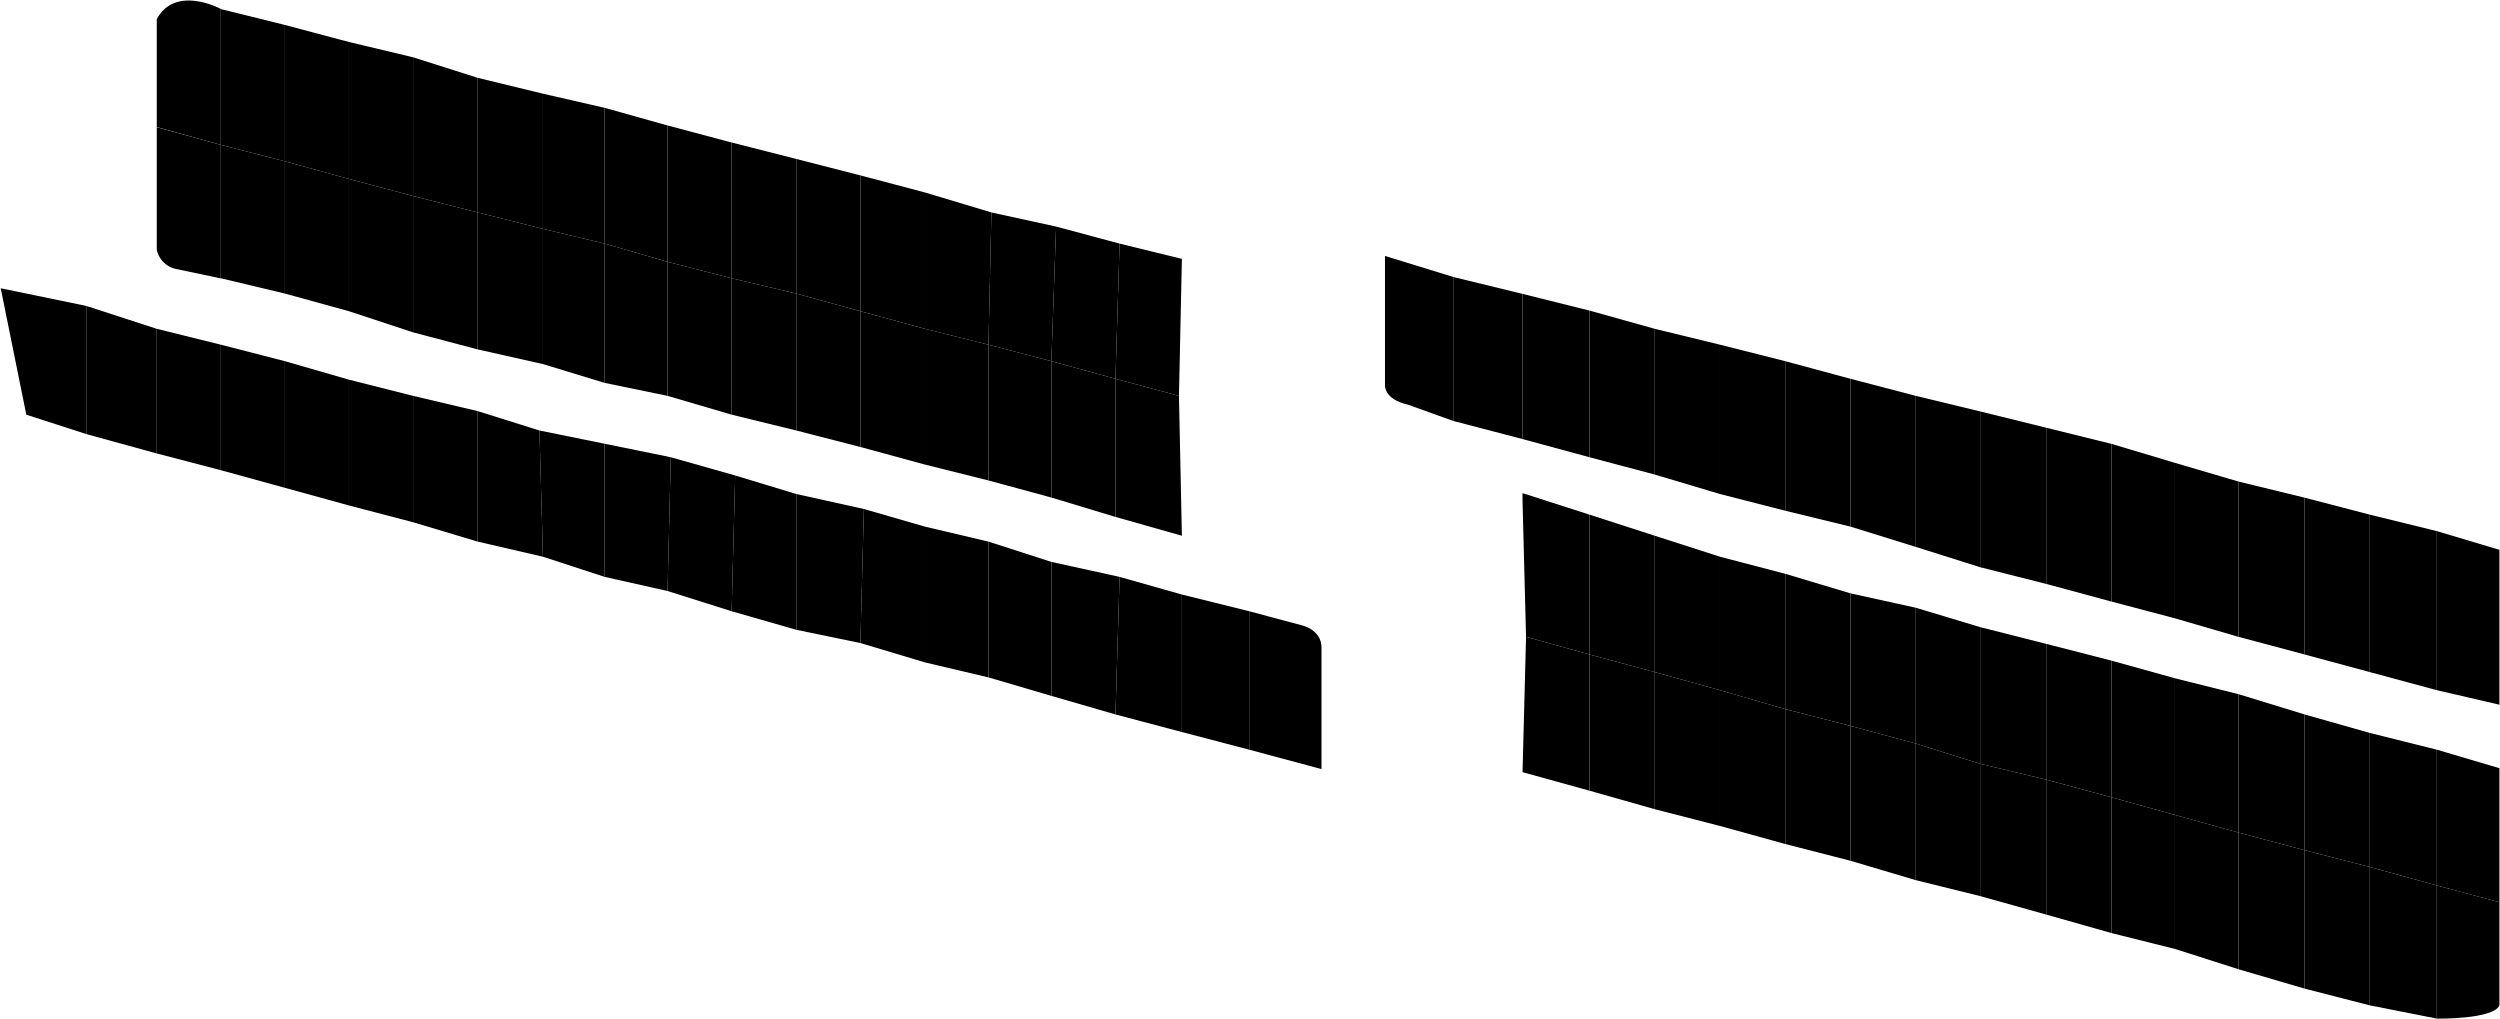 <svg xmlns="http://www.w3.org/2000/svg" viewBox="0 0 560.86 228.67"><g data-name="Capa 2"><g data-name="Capa 1"><path d="M35.17 4.28C39.39-3.5 49.54 2 49.54 2v30.5l-14.37-4Z" data-area="264.25" data-available="1" data-number="99"/><path d="M63.92 36.19 49.55 32.5V2.04L63.92 5.6v30.59z" data-area="275" data-available="1" data-number="98"/><path d="m78.29 40.15-14.37-3.96V5.6l14.37 3.82v30.73z" data-area="275" data-available="1" data-number="97"/><path d="M92.67 12.85v31.12l-14.38-3.82V9.42l14.38 3.43z" data-area="275" data-available="1" data-number="96"/><path d="m107.17 17.46-14.5-4.61v31.12l14.5 3.69v-30.2z" data-area="275" data-available="1" data-number="95"/><path d="m121.81 21.02-14.64-3.56v30.2l14.64 3.69V21.02z" data-area="275" data-available="1" data-number="94"/><path d="m135.65 54.65-13.84-3.3V21.02l13.84 3.17v30.46z" data-area="275" data-available="1" data-number="93"/><path d="m149.76 58.74-14.11-4.09V24.19l14.11 3.96v30.59z" data-area="275" data-available="1" data-number="92"/><path d="m164.14 62.43-14.38-3.69V28.15l14.38 3.82v30.46z" data-area="275" data-available="2" data-number="91"/><path d="m178.64 65.86-14.5-3.43V31.97l14.5 3.69v30.2z" data-area="275" data-available="2" data-number="90"/><path d="m193.02 69.82-14.38-3.96v-30.2l14.38 3.69v30.47z" data-area="275" data-available="2" data-number="89"/><path d="m207.52 73.77-14.5-3.95V39.35l14.5 3.83v30.59z" data-area="275" data-available="2" data-number="88"/><path d="m221.76 77.33-14.24-3.56V43.18l14.9 4.48-.66 29.67z" data-area="275" data-available="2" data-number="87"/><path d="m235.87 81.03-14.11-3.7.66-29.67 14.51 3.17-1.06 30.2z" data-area="275" data-available="2" data-number="86"/><path d="m250.25 84.98-14.38-3.95 1.06-30.2 14.24 3.82-.92 30.33z" data-area="275" data-available="2" data-number="85"/><path d="m264.49 88.81-14.24-3.83.92-30.33 13.98 3.43-.66 30.73z" data-area="275" data-available="2" data-number="84"/><path d="m265.15 120.19-.66-31.38-14.24-3.83v30.99l14.9 4.22z" data-area="275" data-available="2" data-number="83"/><path d="M235.87 111.62V81.03l14.38 3.95v30.99l-14.38-4.35z" data-area="275" data-available="2" data-number="82"/><path d="M221.76 107.79V77.33l14.11 3.7v30.59l-14.11-3.83z" data-area="275" data-available="2" data-number="81"/><path d="M207.52 73.77v30.46l14.24 3.56V77.33l-14.24-3.56z" data-area="275" data-available="2" data-number="80"/><path d="M193.02 100.28V69.82l14.5 3.95v30.46l-14.5-3.95z" data-area="275" data-available="2" data-number="79"/><path d="M178.64 96.58V65.86l14.38 3.96v30.46l-14.38-3.7z" data-area="275" data-available="2" data-number="78"/><path d="M164.14 62.43v30.6l14.5 3.55V65.86l-14.5-3.43z" data-area="275" data-available="2" data-number="77"/><path d="M149.76 58.74v30.07l14.38 4.22v-30.6l-14.38-3.69z" data-area="275" data-available="2" data-number="76"/><path d="M135.65 54.65V85.9l14.11 2.91V58.74l-14.11-4.09z" data-area="275" data-available="1" data-number="75"/><path d="M121.81 51.35v30.33l13.84 4.22V54.65l-13.84-3.3z" data-area="275" data-available="1" data-number="74"/><path d="M107.17 47.66v30.73l14.64 3.29V51.35l-14.64-3.69z" data-area="275" data-available="1" data-number="73"/><path d="M92.67 43.97v30.59l14.5 3.83V47.66l-14.5-3.69z" data-area="275" data-available="1" data-number="72"/><path d="M78.29 40.15v29.67l14.38 4.74V43.97l-14.38-3.82z" data-area="275" data-available="1" data-number="71"/><path d="M63.92 36.19v29.67l14.37 3.96V40.15l-14.37-3.96z" data-area="275" data-available="1" data-number="70"/><path d="M49.55 32.5v29.93l14.37 3.43V36.19L49.55 32.5z" data-area="275" data-available="1" data-number="69"/><path d="M35.17 28.54V56a5.57 5.57 0 0 0 4.09 4.29l10.28 2.17V32.5Z" data-area="271.97" data-available="3" data-number="68"/><path d="M.16 64.67 5.9 93.03l13.45 4.35V68.63L.16 64.67z" data-area="284.51" data-available="3" data-number="67"/><path d="m35.17 73.77-15.82-5.14v28.75l15.82 4.35V73.77z" data-area="273.9" data-available="2" data-number="66"/><path d="m49.55 77.33-14.38-3.56v27.96l14.38 3.76V77.33z" data-area="253.16" data-available="1" data-number="65"/><path d="m63.92 81.03-14.37-3.7v28.16l14.37 3.95V81.03z" data-area="255.15" data-available="1" data-number="64"/><path d="m78.29 85.18-14.37-4.15v28.41l14.37 3.96V85.18z" data-area="257.14" data-available="1" data-number="63"/><path d="m92.67 88.81-14.38-3.63v28.22l14.38 3.76V88.81z" data-area="259.13" data-available="1" data-number="62"/><path d="m107.17 92.23-14.5-3.42v28.35l14.5 4.35V92.23z" data-area="261.12" data-available="1" data-number="61"/><path d="m121.02 96.58-13.85-4.35v29.28l14.64 3.39-.79-28.32z" data-area="263.11" data-available="1" data-number="60"/><path d="m135.65 129.42-13.84-4.52-.79-28.32 14.63 2.97v29.87z" data-area="265.1" data-available="1" data-number="59"/><path d="m149.76 132.59-14.11-3.17V99.55l14.84 3.03-.73 30.01z" data-area="267.09" data-available="1" data-number="58"/><path d="m164.14 137.13-14.38-4.54.73-30.01 14.44 4.09-.79 30.46z" data-area="269.08" data-available="1" data-number="57"/><path d="m178.64 141.29-14.5-4.16.79-30.46 13.71 4.16v30.46z" data-area="271.01" data-available="1" data-number="56"/><path d="m193.02 144.26-14.38-2.97v-30.46l15.17 3.36-.79 30.07z" data-area="273.06" data-available="1" data-number="55"/><path d="m207.52 148.61-14.5-4.35.79-30.07 13.71 3.96v30.46z" data-area="275.05" data-available="2" data-number="54"/><path d="m221.76 151.97-14.24-3.36v-30.46l14.24 3.36v30.46z" data-area="277.04" data-available="1" data-number="53"/><path d="m235.87 156.12-14.11-4.15v-30.46l14.11 4.55v30.06z" data-area="279.04" data-available="1" data-number="52"/><path d="m250.25 160.28-14.38-4.16v-30.06l15.3 3.36-.92 30.86z" data-area="281.03" data-available="1" data-number="51"/><path d="m265.15 164.23-14.9-3.95.92-30.86 13.98 3.96v30.85z" data-area="283.02" data-available="1" data-number="50"/><path d="m280.25 168.19-15.1-3.96v-30.85l15.1 3.75v31.06z" data-area="311.02" data-available="3" data-number="49"/><path d="m296.47 172.54-16.22-4.35v-31.06l11.87 3.17s4.35 1 4.35 4.94Z" data-area="312.57" data-available="3" data-number="48"/><path d="M310.71 57.42V86.3s-.4 3.23 5.14 4.48l10.29 3.7V62.17Z" data-area="315.98" data-available="3" data-number="17"/><path d="m341.57 65.93-15.43-3.76v32.3l15.43 4.03V65.93z" data-area="319.68" data-available="3" data-number="16"/><path d="m356.6 69.68-15.03-3.75V98.5l15.03 4.08v-32.9z" data-area="300.23" data-available="1" data-number="15"/><path d="m371.24 73.77-14.64-4.09v32.9l14.64 3.89v-32.7z" data-area="302.04" data-available="1" data-number="14"/><path d="m385.87 77.33-14.63-3.56v32.7l14.63 4.36v-33.5z" data-area="303.8" data-available="1" data-number="13"/><path d="m400.51 81.03-14.64-3.7v33.5l14.64 3.75V81.03z" data-area="305.57" data-available="1" data-number="12"/><path d="m415.15 84.98-14.64-3.95v33.55l14.64 3.57V84.98z" data-area="307.33" data-available="1" data-number="11"/><path d="m429.79 88.81-14.64-3.83v33.17l14.64 4.54V88.81z" data-area="309.09" data-available="1" data-number="10"/><path d="m444.23 92.3-14.44-3.49v33.88l14.44 4.56V92.3z" data-area="310.86" data-available="1" data-number="9"/><path d="m459.06 95.96-14.83-3.66v34.95l14.83 3.75V95.96z" data-area="312.62" data-available="1" data-number="8"/><path d="m473.7 99.58-14.64-3.62V131l14.64 3.96V99.58z" data-area="314.39" data-available="1" data-number="7"/><path d="m487.94 103.84-14.24-4.26v35.38l14.24 3.76v-34.88z" data-area="316.15" data-available="1" data-number="6"/><path d="m502.18 108.03-14.24-4.19v34.88l14.24 4.15v-34.84z" data-area="317.92" data-available="1" data-number="5"/><path d="m517.02 111.65-14.84-3.62v34.84l14.84 3.96v-35.18z" data-area="319.68" data-available="3" data-number="4"/><path d="m531.65 115.46-14.63-3.81v35.18l14.63 3.95v-35.32z" data-area="321.44" data-available="3" data-number="3"/><path d="m546.69 119.15-15.04-3.69v35.32l15.04 4.06v-35.69z" data-area="323.21" data-available="3" data-number="2"/><path d="m560.73 123.35-14.04-4.2v35.69l14.04 3.26v-34.75z" data-area="325.05" data-available="3" data-number="1"/><path d="m341.57 112.41.79 30.46 14.24 3.96v-31.37l-15.03-4.83v1.78z" data-area="279.87" data-available="1" data-number="18"/><path d="m371.24 150.78-14.64-3.95v-31.37l14.64 4.73v30.59z" data-area="280.02" data-available="1" data-number="19"/><path d="m385.87 154.84-14.63-4.06v-30.59l14.63 4.71v29.94z" data-area="279.92" data-available="1" data-number="20"/><path d="m400.51 159.09-14.64-4.25V124.9l14.64 3.83v30.36z" data-area="279.94" data-available="1" data-number="21"/><path d="m415.15 162.85-14.64-3.76v-30.36l14.64 4.39v29.73z" data-area="280.08" data-available="1" data-number="22"/><path d="m429.79 166.81-14.64-3.96v-29.73l14.64 3.22v30.47z" data-area="280.11" data-available="1" data-number="23"/><path d="m444.23 171.35-14.44-4.54v-30.47l14.44 4.35v30.66z" data-area="280.2" data-available="1" data-number="24"/><path d="m459.06 174.91-14.83-3.56v-30.66l14.83 3.76v30.46z" data-area="280.13" data-available="1" data-number="25"/><path d="m473.7 178.87-14.64-3.96v-30.46l14.64 3.76v30.66z" data-area="280.14" data-available="1" data-number="26"/><path d="m487.94 182.83-14.24-3.96v-30.66l14.24 3.96v30.66z" data-area="280.2" data-available="1" data-number="27"/><path d="m502.18 186.78-14.24-3.95v-30.66l14.24 3.56v31.05z" data-area="280.12" data-available="1" data-number="28"/><path d="m517.02 190.74-14.84-3.96v-31.05l14.84 4.55v30.46z" data-area="280.17" data-available="1" data-number="29"/><path d="m531.65 194.5-14.63-3.76v-30.46l14.63 4.15v30.07z" data-area="280.17" data-available="1" data-number="30"/><path d="m546.69 198.65-15.04-4.15v-30.07l15.04 3.76v30.46z" data-area="280.2" data-available="1" data-number="31"/><path d="m560.73 202.41-14.04-3.76v-30.46l14.04 4.15v30.07z" data-area="279.66" data-available="1" data-number="32"/><path d="m341.57 173.23 15.03 4.16v-30.56l-14.24-3.96-.79 30.36z" data-area="279.93" data-available="1" data-number="47"/><path d="m371.24 181.54-14.64-4.15v-30.56l14.64 3.95v30.76z" data-area="280.08" data-available="1" data-number="46"/><path d="m385.87 185.3-14.63-3.76v-30.76l14.63 4.06v30.46z" data-area="280.3" data-available="1" data-number="45"/><path d="m400.51 189.35-14.64-4.05v-30.46l14.64 4.25v30.26z" data-area="280.2" data-available="1" data-number="44"/><path d="m415.15 193.11-14.64-3.76v-30.26l14.64 3.76v30.26z" data-area="280.33" data-available="1" data-number="43"/><path d="m429.79 197.46-14.64-4.35v-30.26l14.64 3.96v30.65z" data-area="280.32" data-available="1" data-number="42"/><path d="m444.23 201.03-14.44-3.57v-30.65l14.44 4.54v29.68z" data-area="280.29" data-available="1" data-number="41"/><path d="m459.06 205.18-14.83-4.15v-29.68l14.83 3.56v30.27z" data-area="280.26" data-available="1" data-number="40"/><path d="m473.7 209.33-14.64-4.15v-30.27l14.64 3.96v30.46z" data-area="280.27" data-available="1" data-number="39"/><path d="m487.94 212.89-14.24-3.56v-30.46l14.24 3.96v30.06z" data-area="280.25" data-available="1" data-number="38"/><path d="m502.18 217.44-14.24-4.55v-30.06l14.24 3.95v30.66z" data-area="280.24" data-available="1" data-number="37"/><path d="m517.02 221.79-14.84-4.35v-30.66l14.84 3.96v31.05z" data-area="280.26" data-available="1" data-number="36"/><path d="m531.65 225.55-14.63-3.76v-31.05l14.63 3.76v31.05z" data-area="280.23" data-available="1" data-number="35"/><path d="m546.69 228.52-15.04-2.97V194.5l15.04 4.15v29.87z" data-area="278.27" data-available="1" data-number="34"/><path d="M560.73 225.55v-23.14l-14-3.76v29.87s12.62.2 14-2.97Z" data-area="242.64" data-available="1" data-number="33"/></g></g></svg>